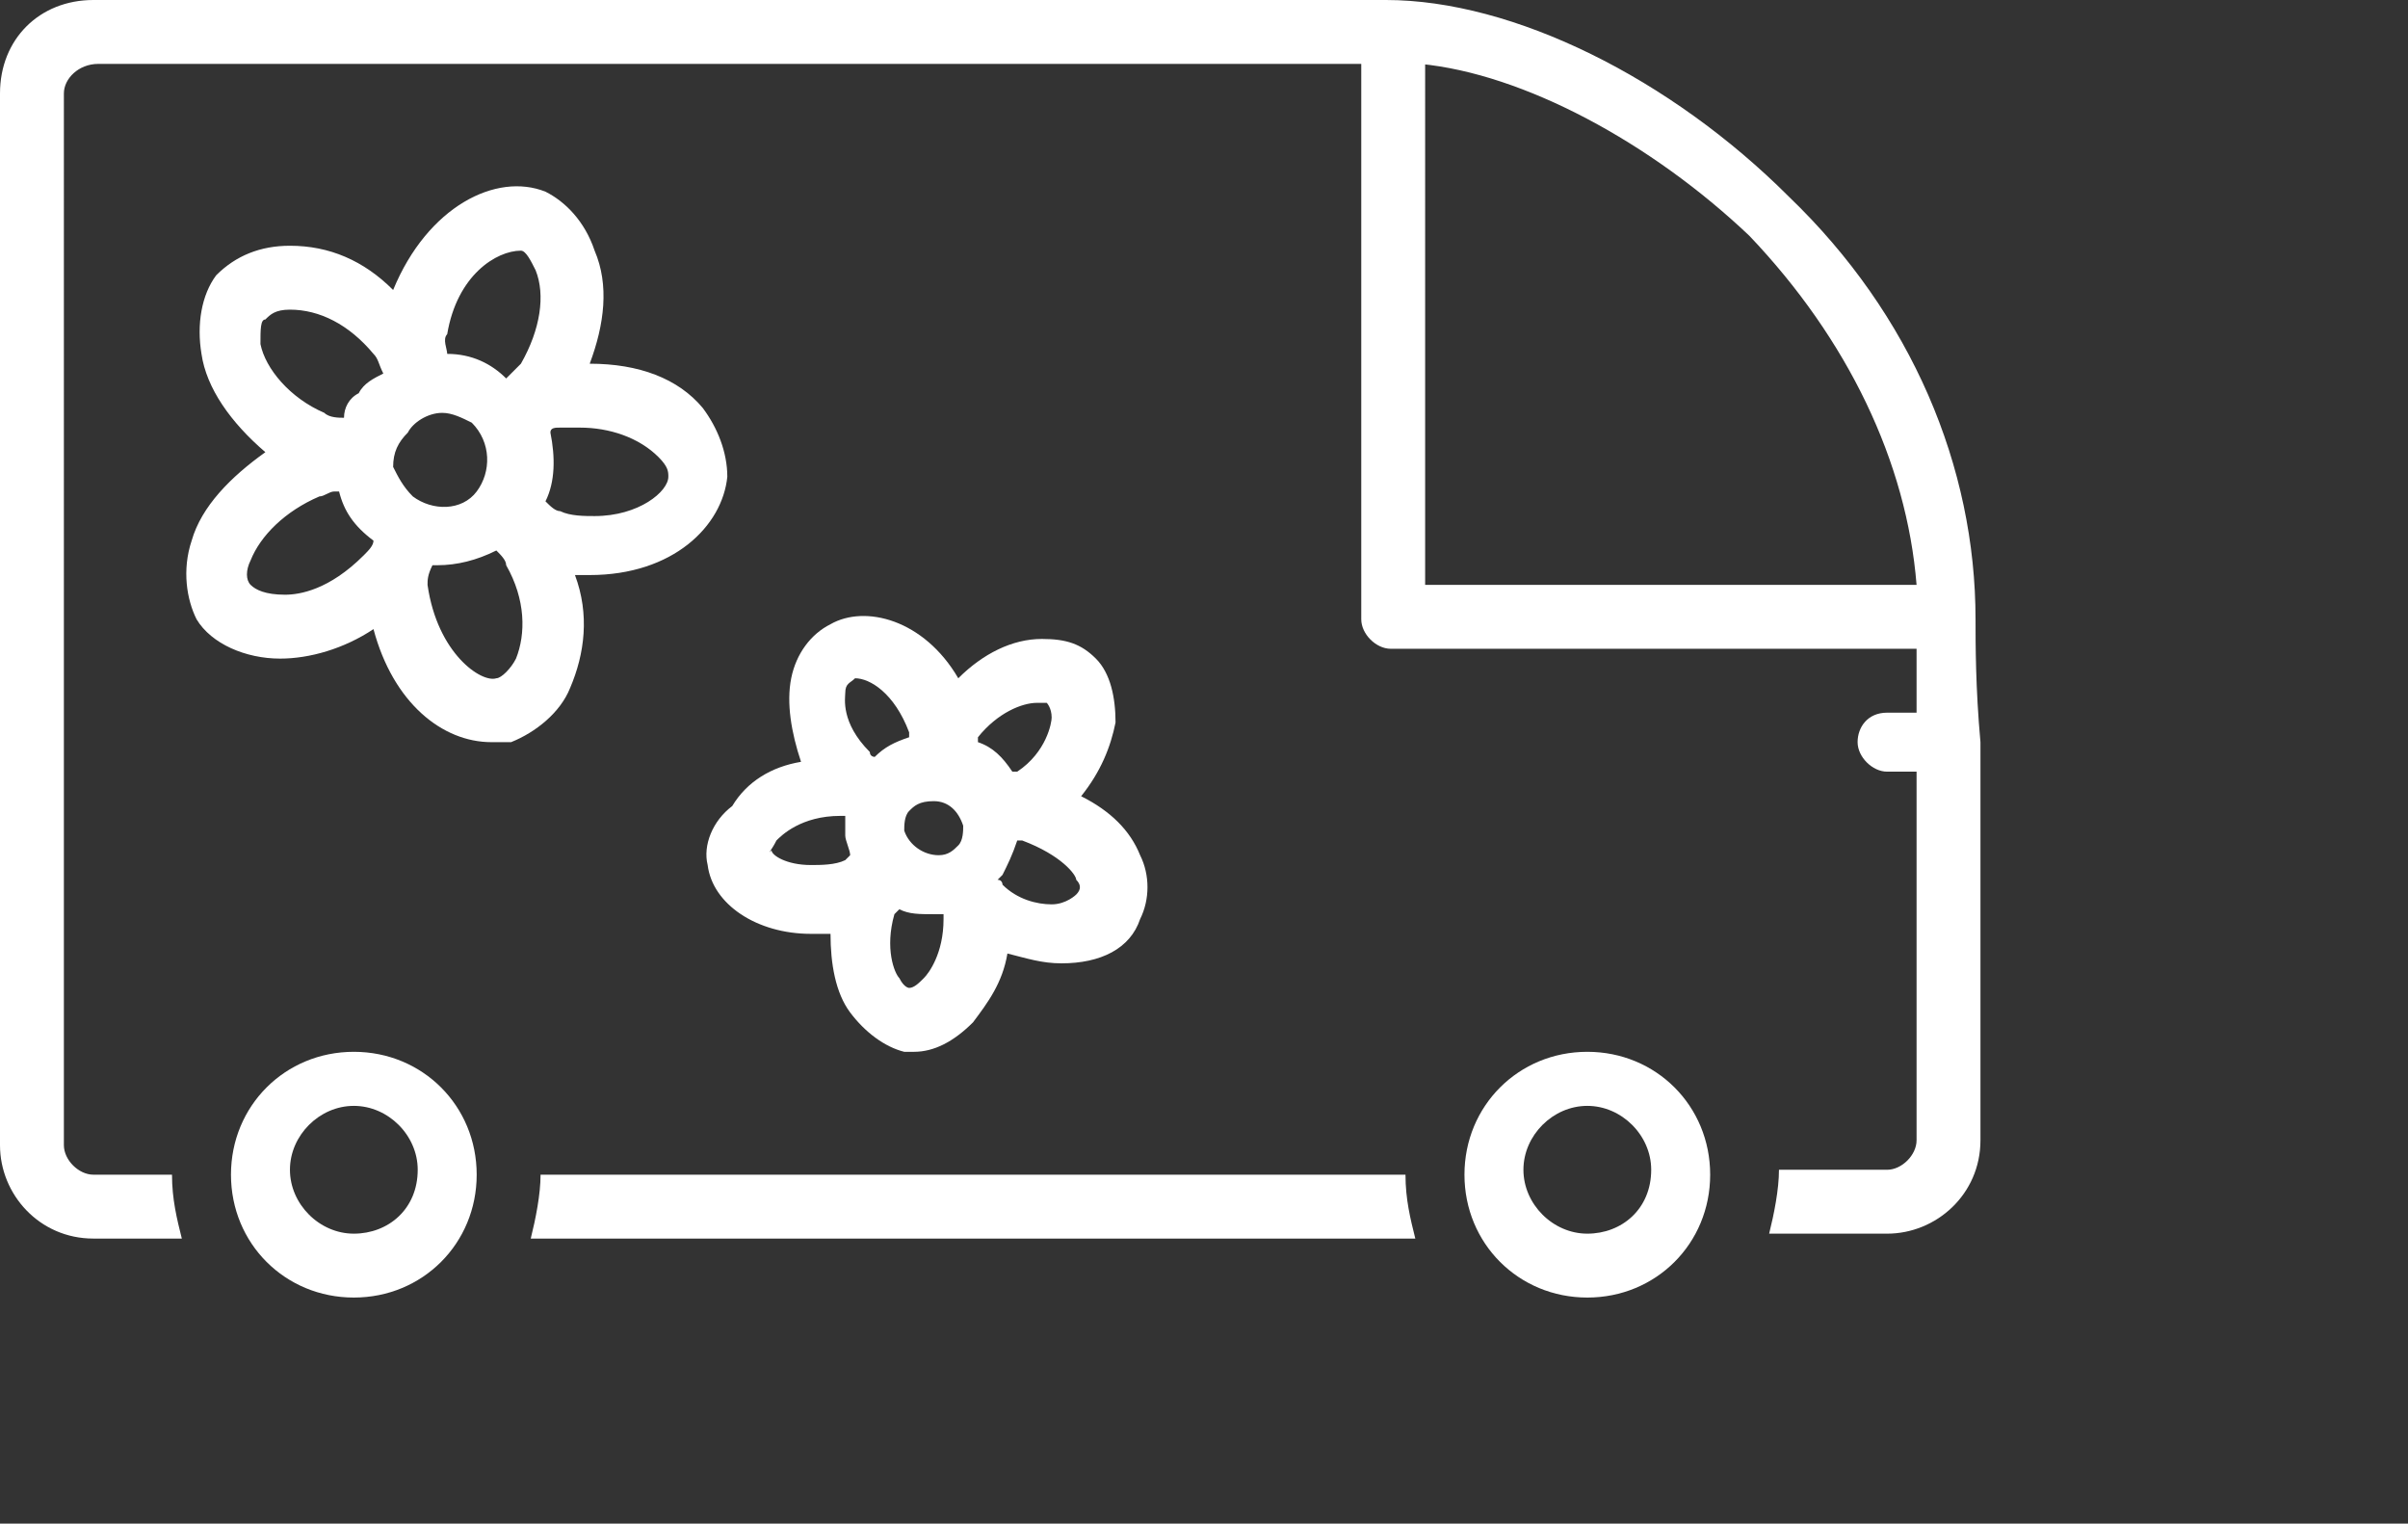 <?xml version="1.0" encoding="utf-8"?>
<!-- Generator: Adobe Illustrator 19.0.1, SVG Export Plug-In . SVG Version: 6.00 Build 0)  -->
<svg version="1.1" id="Capa_1" xmlns="http://www.w3.org/2000/svg" xmlns:xlink="http://www.w3.org/1999/xlink" x="0px" y="0px"
	 viewBox="0 0 49 31" style="enable-background:new 0 0 49 31;" xml:space="preserve">
<rect x="0" y="0" width="49" height="31" fill="#333333" stroke="none"/>
<style type="text/css">
	.st0{fill:#fff;}
</style>
<g id="delivery_florist">
	<g>
		<g>
			<path class="st0" d="M40.2,12.6L40.2,12.6L40.2,12.6c0-3.1-1.3-6.2-3.8-8.6c-2.4-2.4-5.6-4-8.2-4H1.9C0.8,0,0,0.8,0,1.9v21.4
				c0,1,0.8,1.9,1.9,1.9h1.8c-0.1-0.4-0.2-0.8-0.2-1.3H1.9c-0.3,0-0.6-0.3-0.6-0.6V1.9c0-0.3,0.3-0.6,0.7-0.6h25.7v11.3
				c0,0.3,0.3,0.6,0.6,0.6h10.7c0,0.4,0,0.8,0,1.3h-0.6c-0.4,0-0.6,0.3-0.6,0.6c0,0.3,0.3,0.6,0.6,0.6h0.6c0,3.2,0,7.5,0,7.5
				c0,0.3-0.3,0.6-0.6,0.6h-2.2c0,0.4-0.1,0.9-0.2,1.3h2.4c1,0,1.9-0.8,1.9-1.9c0,0,0-4.9,0-8.1c0,0,0,0,0,0c0,0,0,0,0,0
				C40.2,14,40.2,13.1,40.2,12.6L40.2,12.6z M28.9,1.3c2.1,0.2,4.7,1.6,6.7,3.5c2,2.1,3.2,4.6,3.4,7.1h-10V1.3z"/>
		</g>
		<g>
			<path class="st0" d="M11,23.9c0,0.4-0.1,0.9-0.2,1.3h18c-0.1-0.4-0.2-0.8-0.2-1.3H11z"/>
		</g>
		<g>
			<path class="st0" d="M7.2,21.4c-1.4,0-2.5,1.1-2.5,2.5c0,1.4,1.1,2.5,2.5,2.5c1.4,0,2.5-1.1,2.5-2.5C9.7,22.5,8.6,21.4,7.2,21.4z
				 M7.2,25.1c-0.7,0-1.3-0.6-1.3-1.3c0-0.7,0.6-1.3,1.3-1.3c0.7,0,1.3,0.6,1.3,1.3C8.5,24.6,7.9,25.1,7.2,25.1z"/>
		</g>
		<g>
			<path class="st0" d="M32.3,21.4c-1.4,0-2.5,1.1-2.5,2.5c0,1.4,1.1,2.5,2.5,2.5c1.4,0,2.5-1.1,2.5-2.5
				C34.8,22.5,33.7,21.4,32.3,21.4z M32.3,25.1c-0.7,0-1.3-0.6-1.3-1.3c0-0.7,0.6-1.3,1.3-1.3c0.7,0,1.3,0.6,1.3,1.3
				C33.6,24.6,33,25.1,32.3,25.1z"/>
		</g>
		<g>
			<path class="st0" d="M11.6,14c0.3-0.7,0.4-1.5,0.1-2.3c0.1,0,0.2,0,0.3,0c1.7,0,2.7-1,2.8-2c0-0.5-0.2-1-0.5-1.4
				c-0.5-0.6-1.3-0.9-2.3-0.9c0.3-0.8,0.4-1.6,0.1-2.3c-0.2-0.6-0.6-1-1-1.2c-1-0.4-2.4,0.3-3.1,2C7.4,5.3,6.7,5,5.9,5
				C5.3,5,4.8,5.2,4.4,5.6C4.1,6,4,6.6,4.1,7.2c0.1,0.7,0.6,1.4,1.3,2c-0.7,0.5-1.3,1.1-1.5,1.8c-0.2,0.6-0.1,1.2,0.1,1.6
				c0.3,0.5,1,0.8,1.7,0.8c0.6,0,1.3-0.2,1.9-0.6c0.4,1.5,1.4,2.3,2.4,2.3c0.1,0,0.3,0,0.4,0C10.9,14.9,11.4,14.5,11.6,14z
				 M11.4,8.7c0.1,0,0.2,0,0.4,0c0.6,0,1.2,0.2,1.6,0.6c0.2,0.2,0.2,0.3,0.2,0.4c0,0.3-0.6,0.8-1.5,0.8c-0.2,0-0.5,0-0.7-0.1
				c-0.1,0-0.2-0.1-0.3-0.2c0.2-0.4,0.2-0.9,0.1-1.4C11.2,8.7,11.3,8.7,11.4,8.7z M8.3,8.8C8.4,8.6,8.7,8.4,9,8.4
				c0.2,0,0.4,0.1,0.6,0.2C10,9,10,9.6,9.7,10c-0.3,0.4-0.9,0.4-1.3,0.1C8.2,9.9,8.1,9.7,8,9.5C8,9.2,8.1,9,8.3,8.8z M9.1,6.8
				c0.2-1.2,1-1.7,1.5-1.7c0,0,0,0,0,0c0.1,0,0.2,0.2,0.3,0.4C11.1,6,11,6.7,10.6,7.4c-0.1,0.1-0.2,0.2-0.3,0.3
				C10,7.4,9.6,7.2,9.1,7.2C9.1,7.1,9,6.9,9.1,6.8z M5.3,7c0-0.3,0-0.5,0.1-0.5c0.1-0.1,0.2-0.2,0.5-0.2c0.6,0,1.2,0.3,1.7,0.9
				c0.1,0.1,0.1,0.2,0.2,0.4C7.6,7.7,7.4,7.8,7.3,8C7.1,8.1,7,8.3,7,8.5c-0.1,0-0.3,0-0.4-0.1C5.9,8.1,5.4,7.5,5.3,7z M5.8,12.1
				c-0.4,0-0.6-0.1-0.7-0.2c-0.1-0.1-0.1-0.3,0-0.5c0.2-0.5,0.7-1,1.4-1.3c0.1,0,0.2-0.1,0.3-0.1c0,0,0.1,0,0.1,0
				C7,10.4,7.2,10.7,7.6,11c0,0.1-0.1,0.2-0.2,0.3C6.7,12,6.1,12.1,5.8,12.1z M10.5,13.4c-0.1,0.2-0.3,0.4-0.4,0.4
				c-0.3,0.1-1.2-0.5-1.4-1.9c0-0.1,0-0.2,0.1-0.4c0,0,0.1,0,0.1,0c0.4,0,0.8-0.1,1.2-0.3c0.1,0.1,0.2,0.2,0.2,0.3
				C10.7,12.2,10.7,12.9,10.5,13.4z"/>
		</g>
		<g>
			<path class="st0" d="M14.4,17.6c0.1,0.8,1,1.4,2.1,1.4c0.1,0,0.3,0,0.4,0c0,0.6,0.1,1.2,0.4,1.6c0.3,0.4,0.7,0.7,1.1,0.8
				c0,0,0.1,0,0.2,0c0.4,0,0.8-0.2,1.2-0.6c0.3-0.4,0.6-0.8,0.7-1.4c0.4,0.1,0.7,0.2,1.1,0.2c0.8,0,1.4-0.3,1.6-0.9
				c0.2-0.4,0.2-0.9,0-1.3c-0.2-0.5-0.6-0.9-1.2-1.2c0.4-0.5,0.6-1,0.7-1.5c0-0.5-0.1-1-0.4-1.3c-0.3-0.3-0.6-0.4-1.1-0.4
				c-0.6,0-1.2,0.3-1.7,0.8c-0.7-1.2-1.9-1.5-2.6-1.1c-0.4,0.2-0.7,0.6-0.8,1.1c-0.1,0.5,0,1.1,0.2,1.7c-0.6,0.1-1.1,0.4-1.4,0.9
				C14.5,16.7,14.3,17.2,14.4,17.6z M18.4,16.9c0-0.1,0-0.3,0.1-0.4c0.1-0.1,0.2-0.2,0.5-0.2c0.3,0,0.5,0.2,0.6,0.5
				c0,0.1,0,0.3-0.1,0.4c-0.1,0.1-0.2,0.2-0.4,0.2C18.8,17.4,18.5,17.2,18.4,16.9z M18.8,19.9c-0.1,0.1-0.2,0.2-0.3,0.2h0
				c0,0-0.1,0-0.2-0.2c-0.1-0.1-0.3-0.6-0.1-1.3c0,0,0.1-0.1,0.1-0.1c0.2,0.1,0.4,0.1,0.7,0.1c0.1,0,0.1,0,0.2,0c0,0,0,0.1,0,0.1
				C19.2,19.4,18.9,19.8,18.8,19.9z M21.9,17.9c0.1,0.1,0.1,0.2,0,0.3c0,0-0.2,0.2-0.5,0.2c-0.3,0-0.7-0.1-1-0.4c0,0,0-0.1-0.1-0.1
				c0,0,0.1-0.1,0.1-0.1c0.1-0.2,0.2-0.4,0.3-0.7c0,0,0,0,0,0c0,0,0,0,0.1,0C21.6,17.4,21.9,17.8,21.9,17.9z M21.1,14.3
				c0.1,0,0.2,0,0.2,0c0,0,0.1,0.1,0.1,0.3c0,0.1-0.1,0.7-0.7,1.1c0,0-0.1,0-0.1,0c-0.2-0.3-0.4-0.5-0.7-0.6c0,0,0-0.1,0-0.1
				C20.3,14.5,20.8,14.3,21.1,14.3z M17.2,14.1c0-0.2,0.1-0.2,0.2-0.3c0.3,0,0.8,0.3,1.1,1.1c0,0,0,0.1,0,0.1
				c-0.3,0.1-0.5,0.2-0.7,0.4c0,0-0.1,0-0.1-0.1C17.1,14.7,17.2,14.2,17.2,14.1z M15.8,17.1c0.1-0.1,0.5-0.5,1.3-0.5
				c0,0,0.1,0,0.1,0c0,0.1,0,0.3,0,0.4c0,0.1,0.1,0.3,0.1,0.4c0,0-0.1,0.1-0.1,0.1c-0.2,0.1-0.5,0.1-0.7,0.1c-0.5,0-0.8-0.2-0.8-0.3
				C15.6,17.4,15.7,17.3,15.8,17.1z"/>
		</g>
	</g>
</g>
</svg>
